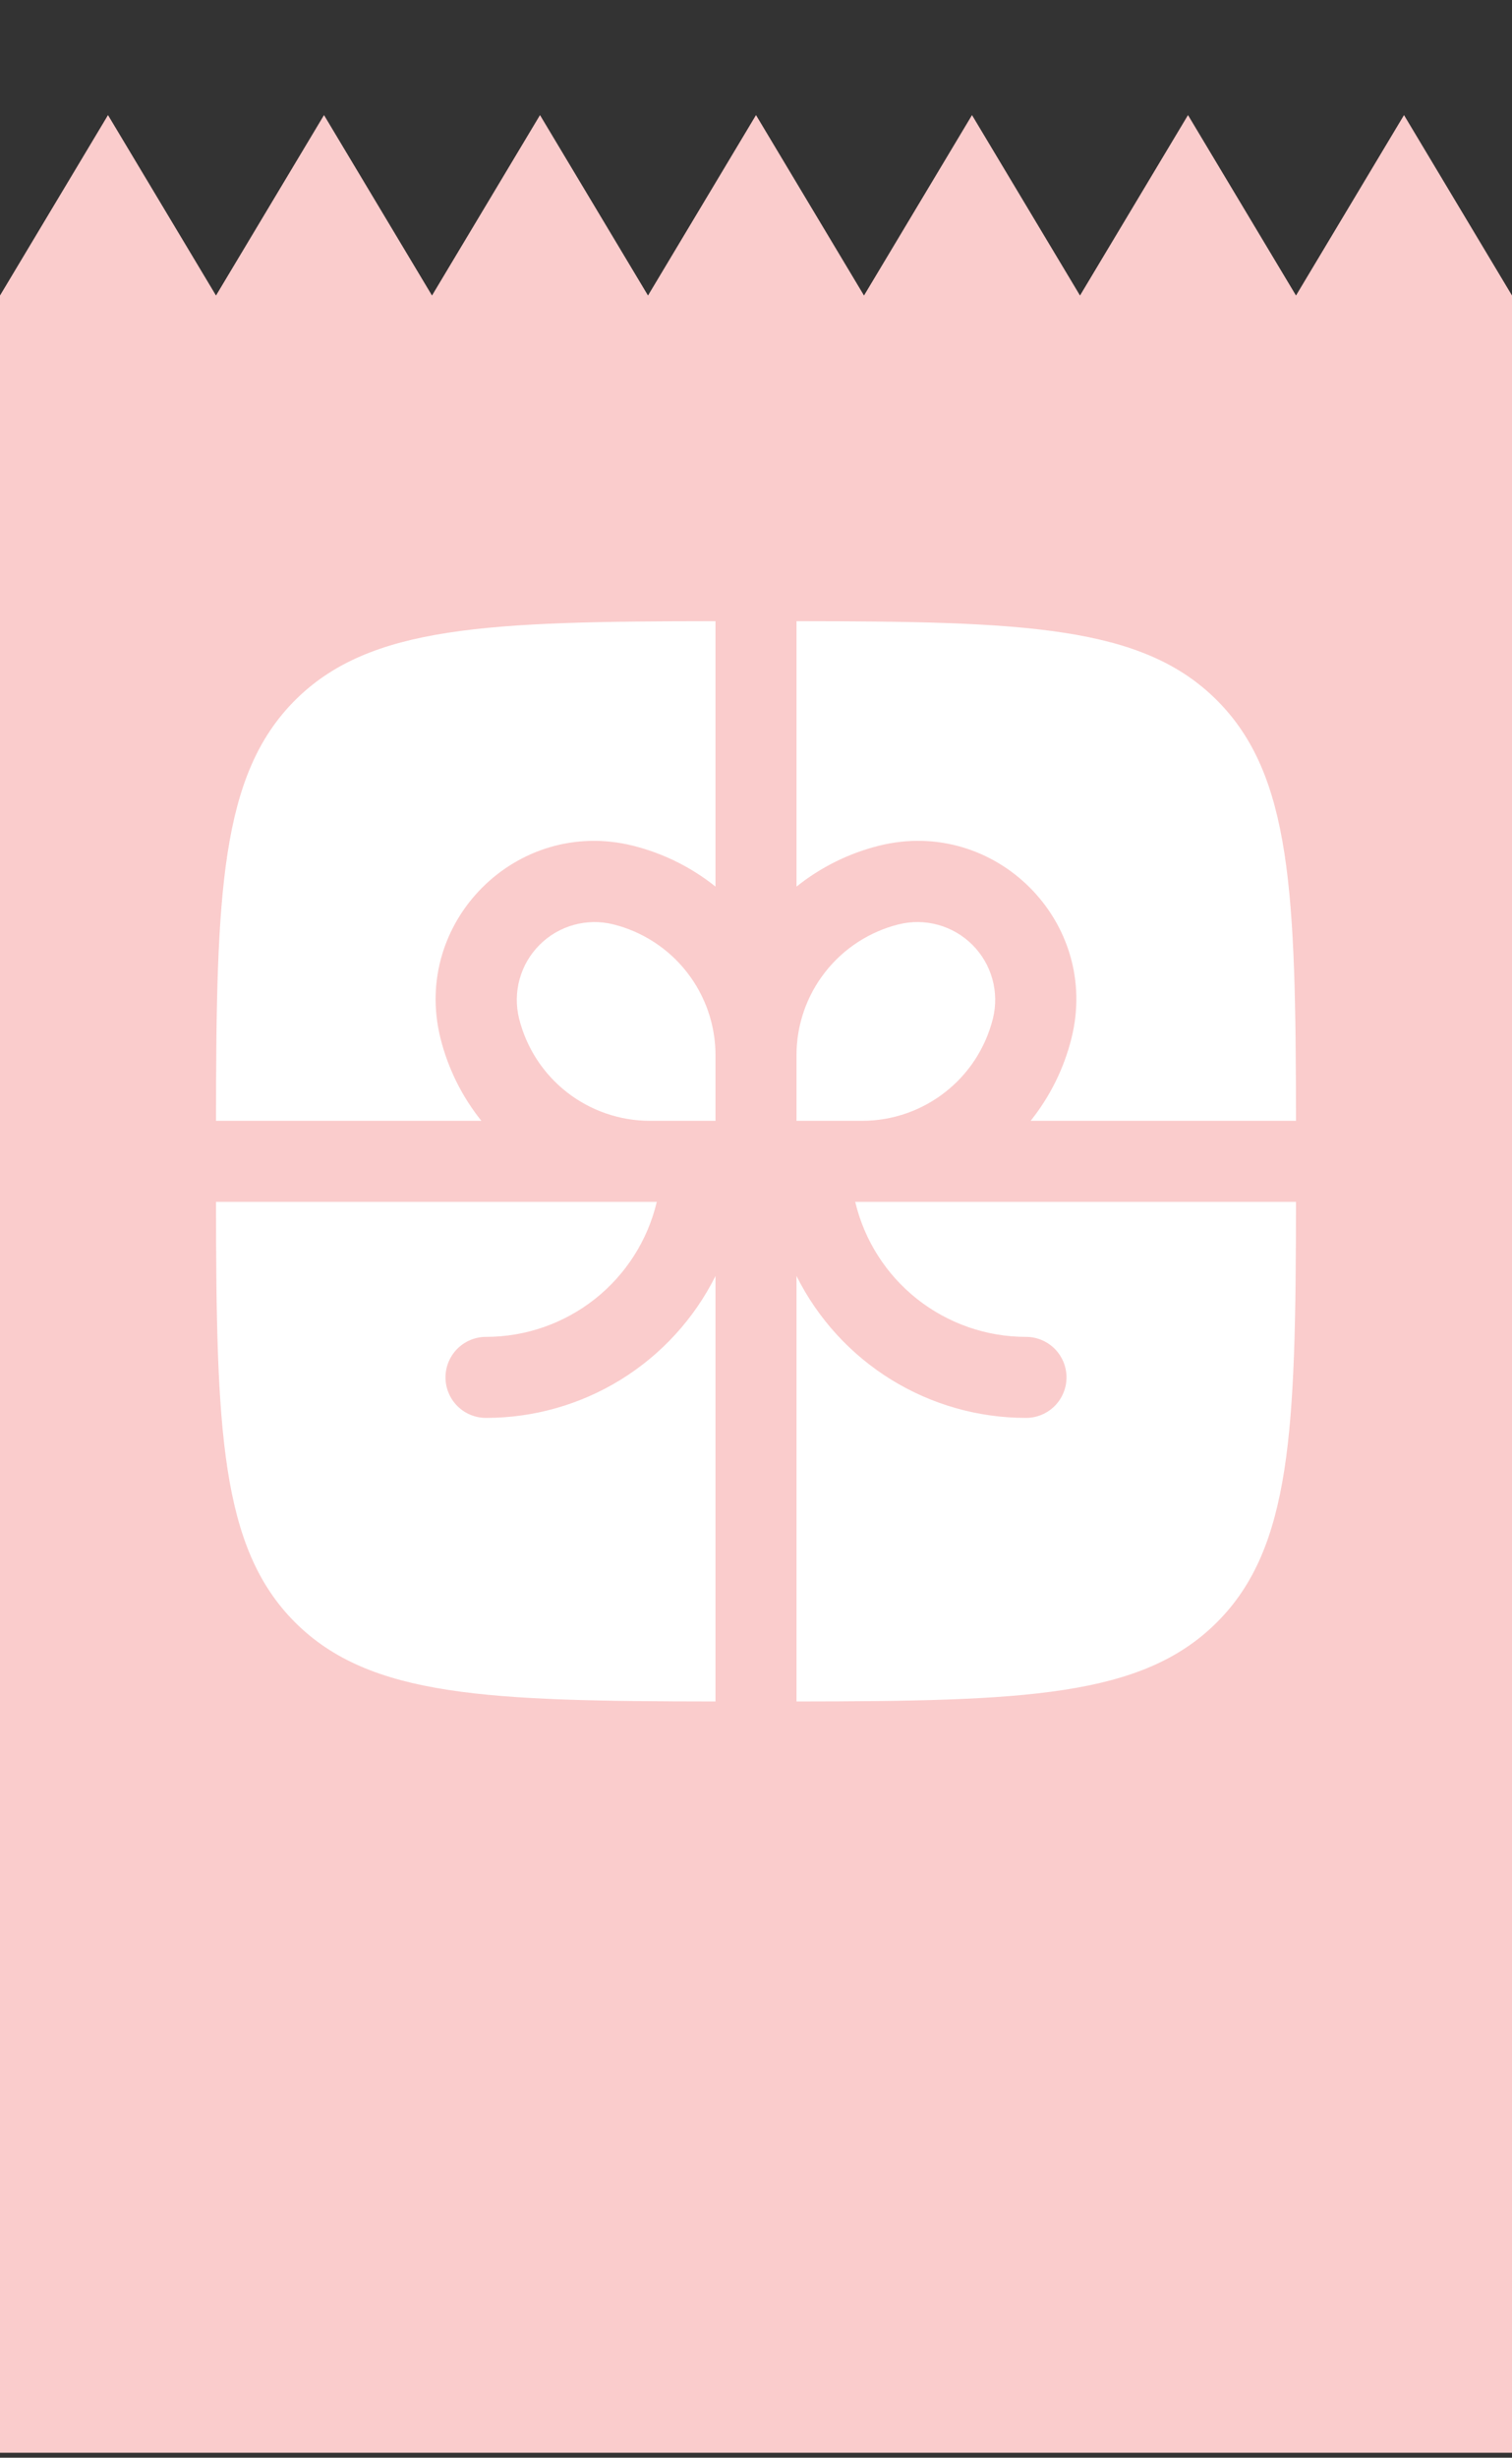 <svg width="56" height="91" viewBox="0 0 56 91" fill="none" xmlns="http://www.w3.org/2000/svg">
<rect x="0" y="0" width="56" height="91" fill="#333333" stroke="none"/>
<path fill-rule="evenodd" clip-rule="evenodd" d="M0 0.817H56L54.062 0.817H49.938H46.062H41.938H38.062H33.938H30.062H25.938H22.062H17.938H14.062H9.938H6.062H1.938H0V0.817ZM52 4.261L48 10.942L44 4.261L40 10.942L36 4.261L32 10.942L28 4.261L24 10.942L20 4.261L16 10.942L12 4.261L8 10.942L4 4.261L0 10.942V90.817H56V10.942L52 4.261Z" fill="#FACCCC"/>
<path d="M26.5 23C18.062 23.008 13.698 23.16 10.928 25.928C8.16 28.7 8.008 33.062 8 41.5H17.828C17.109 40.602 16.592 39.56 16.314 38.444C15.24 34.14 19.14 30.24 23.444 31.314C24.588 31.6 25.624 32.126 26.5 32.828V23ZM8 44.5C8.008 52.936 8.16 57.3 10.928 60.07C13.7 62.84 18.062 62.99 26.5 63V47.246C25.711 48.825 24.498 50.153 22.997 51.081C21.495 52.009 19.765 52.5 18 52.5C17.602 52.5 17.221 52.342 16.939 52.061C16.658 51.779 16.5 51.398 16.5 51C16.5 50.602 16.658 50.221 16.939 49.939C17.221 49.658 17.602 49.5 18 49.5C19.463 49.5 20.884 49.006 22.032 48.099C23.18 47.192 23.988 45.924 24.326 44.5H8ZM29.5 63C37.936 62.99 42.3 62.84 45.07 60.07C47.84 57.302 47.99 52.936 48 44.5H31.674C32.012 45.924 32.82 47.192 33.968 48.099C35.116 49.006 36.537 49.5 38 49.5C38.398 49.5 38.779 49.658 39.061 49.939C39.342 50.221 39.5 50.602 39.5 51C39.5 51.398 39.342 51.779 39.061 52.061C38.779 52.342 38.398 52.5 38 52.5C36.235 52.5 34.505 52.009 33.003 51.081C31.502 50.153 30.289 48.825 29.5 47.246V63ZM48 41.5C47.99 33.062 47.84 28.698 45.07 25.928C42.302 23.16 37.936 23.008 29.5 23V32.828C30.397 32.109 31.439 31.593 32.554 31.314C36.86 30.238 40.762 34.138 39.684 38.444C39.406 39.56 38.89 40.602 38.172 41.5H48Z" fill="white"/>
<path d="M22.716 34.226C23.796 34.496 24.756 35.12 25.441 35.997C26.127 36.875 26.5 37.957 26.5 39.07V41.5H24.07C22.956 41.5 21.874 41.127 20.997 40.442C20.119 39.756 19.496 38.797 19.226 37.716C19.106 37.234 19.113 36.729 19.246 36.251C19.378 35.772 19.633 35.336 19.984 34.985C20.335 34.633 20.771 34.379 21.25 34.246C21.729 34.113 22.234 34.106 22.716 34.226ZM29.5 39.07V41.5H31.93C34.22 41.5 36.218 39.94 36.774 37.716C36.894 37.234 36.887 36.729 36.754 36.25C36.621 35.771 36.367 35.335 36.015 34.984C35.663 34.632 35.227 34.378 34.748 34.245C34.269 34.112 33.764 34.106 33.282 34.226C32.202 34.496 31.243 35.12 30.558 35.998C29.872 36.875 29.5 37.957 29.5 39.07Z" fill="white"/>
</svg>
